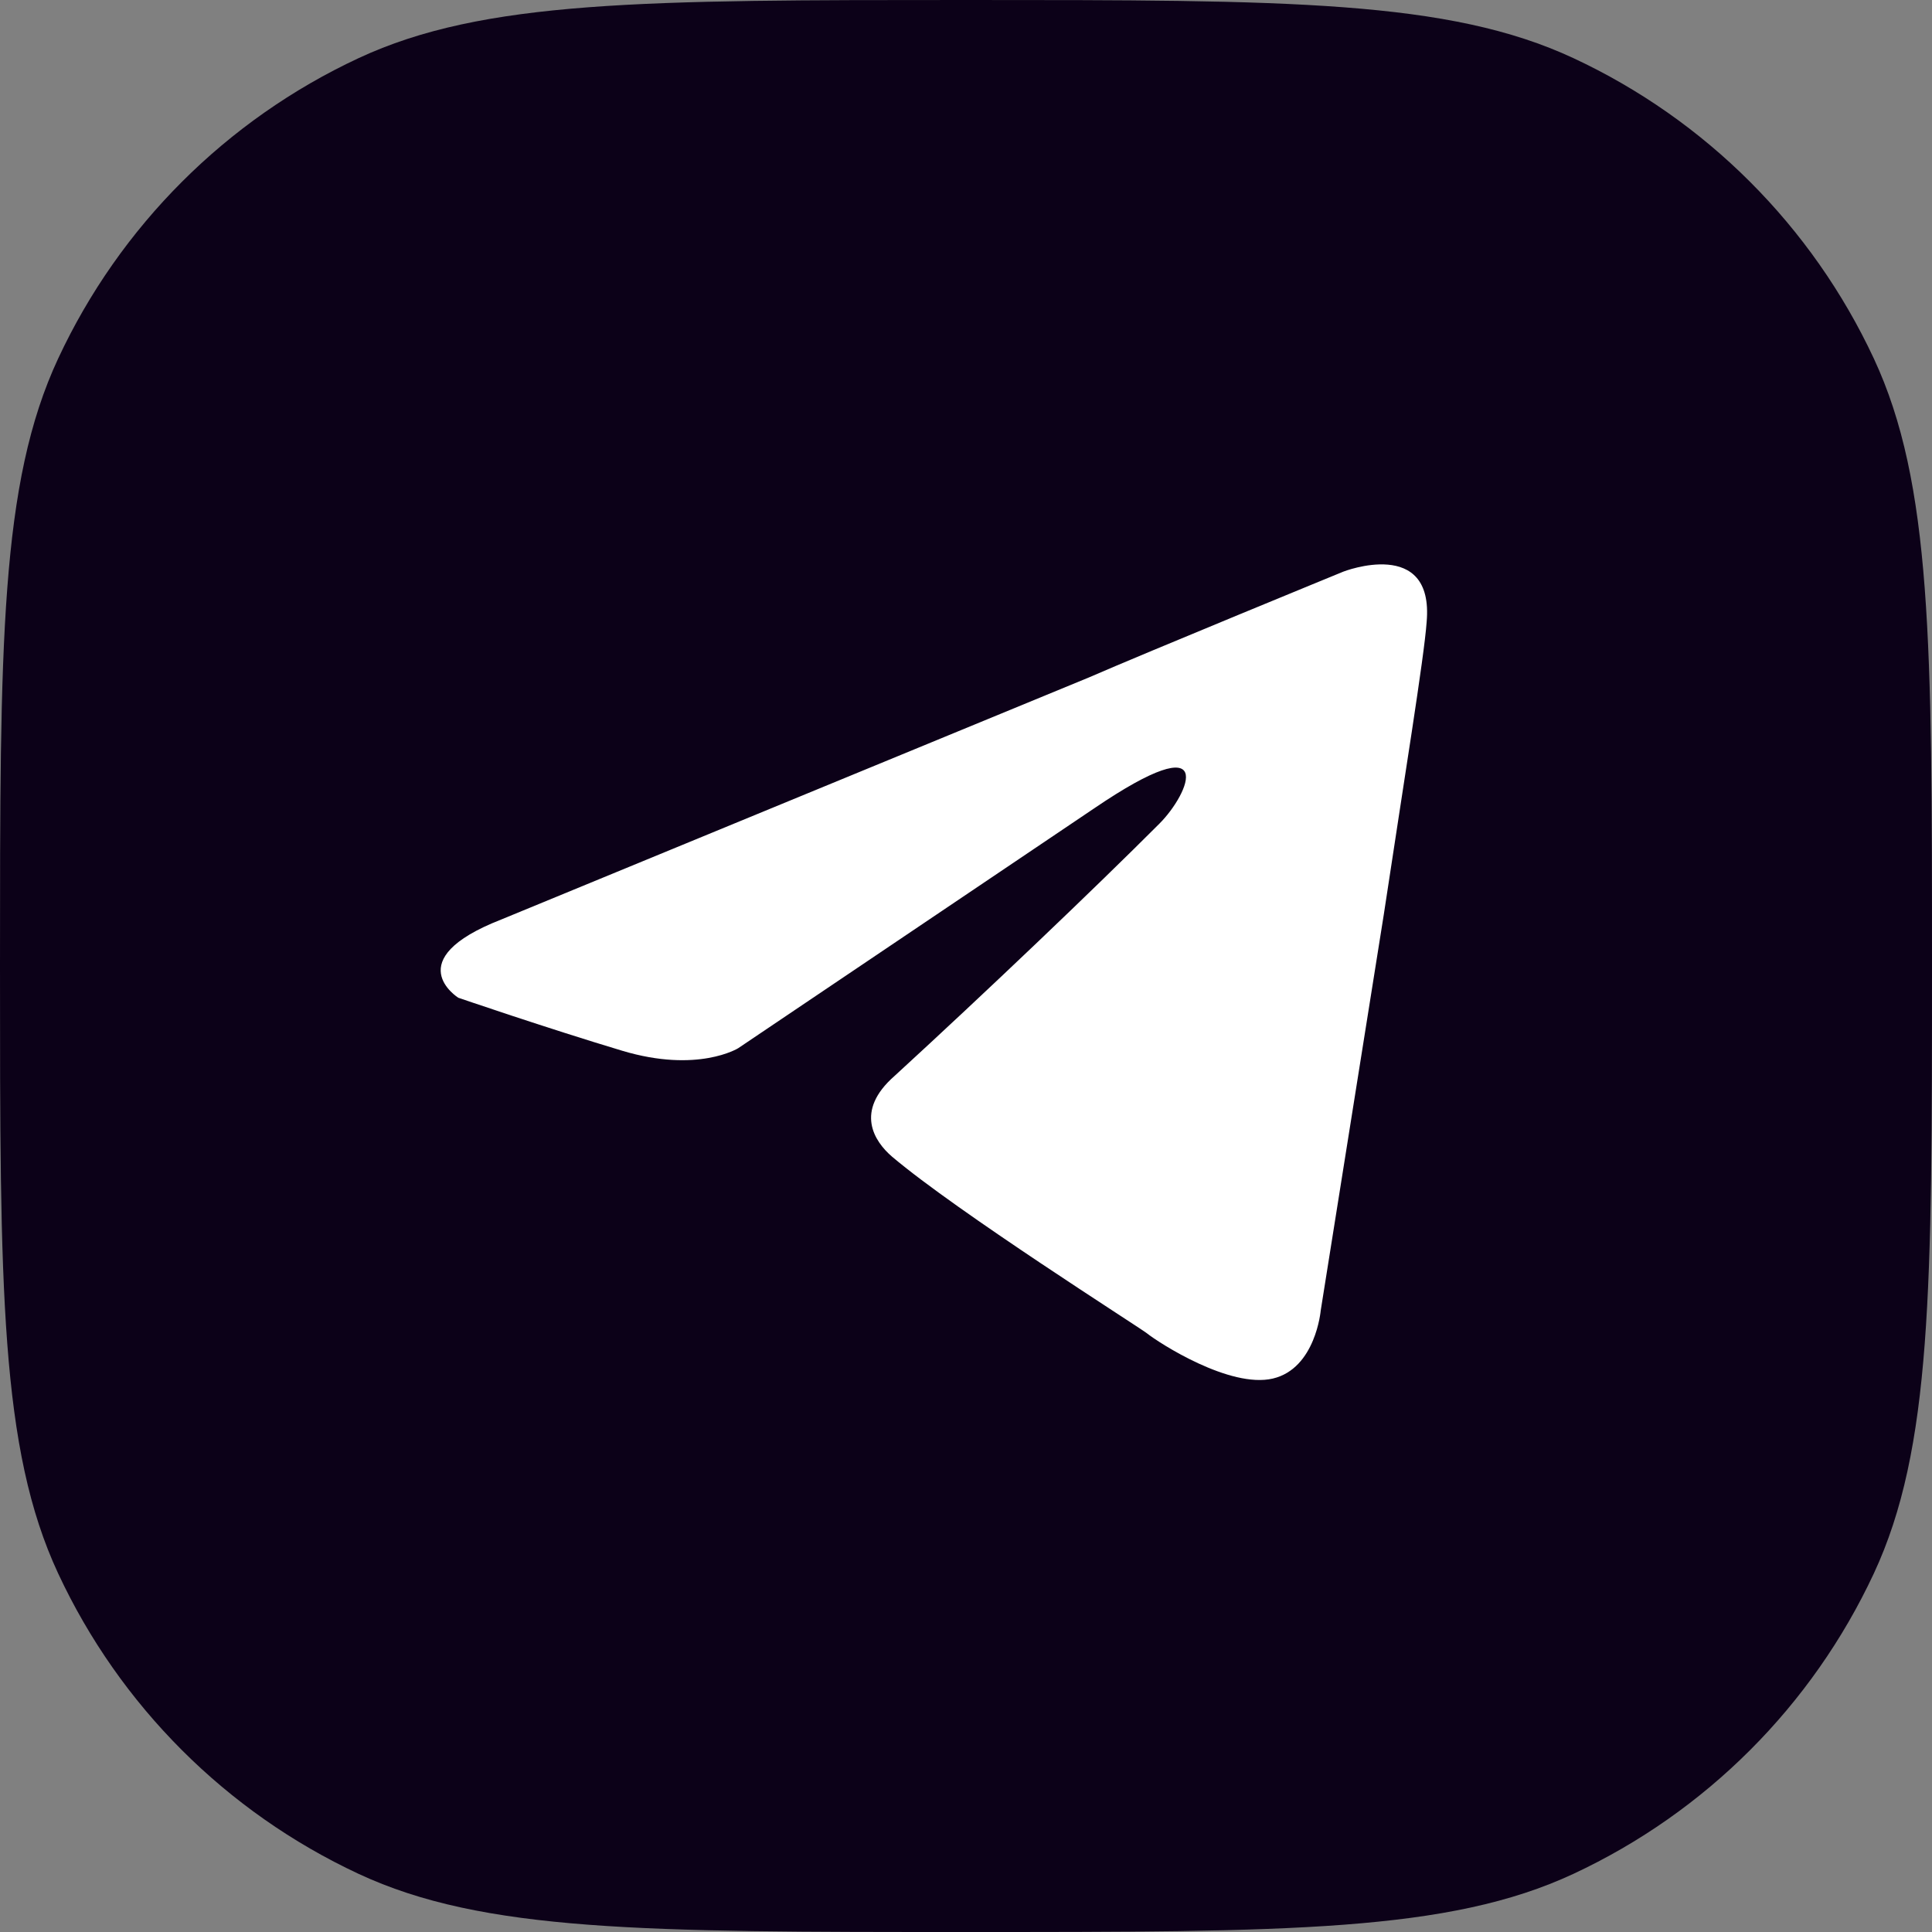 <svg width="28" height="28" viewBox="0 0 28 28" fill="none" xmlns="http://www.w3.org/2000/svg">
<rect x="0" y="0" width="28" height="28" fill="#808080" stroke="none"/>
<path d="M22.804 0.843C20.995 0 18.663 0 14 0C9.336 0 7.005 0 5.196 0.843C3.279 1.737 1.737 3.279 0.843 5.196C0 7.005 0 9.336 0 14C0 18.663 0 20.995 0.843 22.804C1.737 24.721 3.279 26.262 5.196 27.157C7.005 28 9.336 28 14 28C18.663 28 20.995 28 22.804 27.157C24.721 26.262 26.262 24.721 27.157 22.804C28 20.995 28 18.663 28 14C28 9.336 28 7.005 27.157 5.196C26.262 3.279 24.721 1.737 22.804 0.843Z" fill="#0C0118"/>
<path d="M7.263 13.327L15.779 9.819C16.619 9.453 19.47 8.284 19.47 8.284C19.47 8.284 20.786 7.772 20.676 9.015C20.64 9.526 20.347 11.317 20.055 13.254L19.141 18.992C19.141 18.992 19.068 19.833 18.447 19.979C17.826 20.125 16.802 19.467 16.619 19.321C16.473 19.211 13.878 17.567 12.928 16.763C12.672 16.543 12.38 16.105 12.965 15.593C14.28 14.387 15.852 12.889 16.802 11.938C17.241 11.5 17.679 10.476 15.852 11.719L10.699 15.191C10.699 15.191 10.114 15.557 9.017 15.228C7.921 14.899 6.642 14.46 6.642 14.46C6.642 14.46 5.765 13.912 7.263 13.327V13.327Z" fill="white"/>
</svg>
